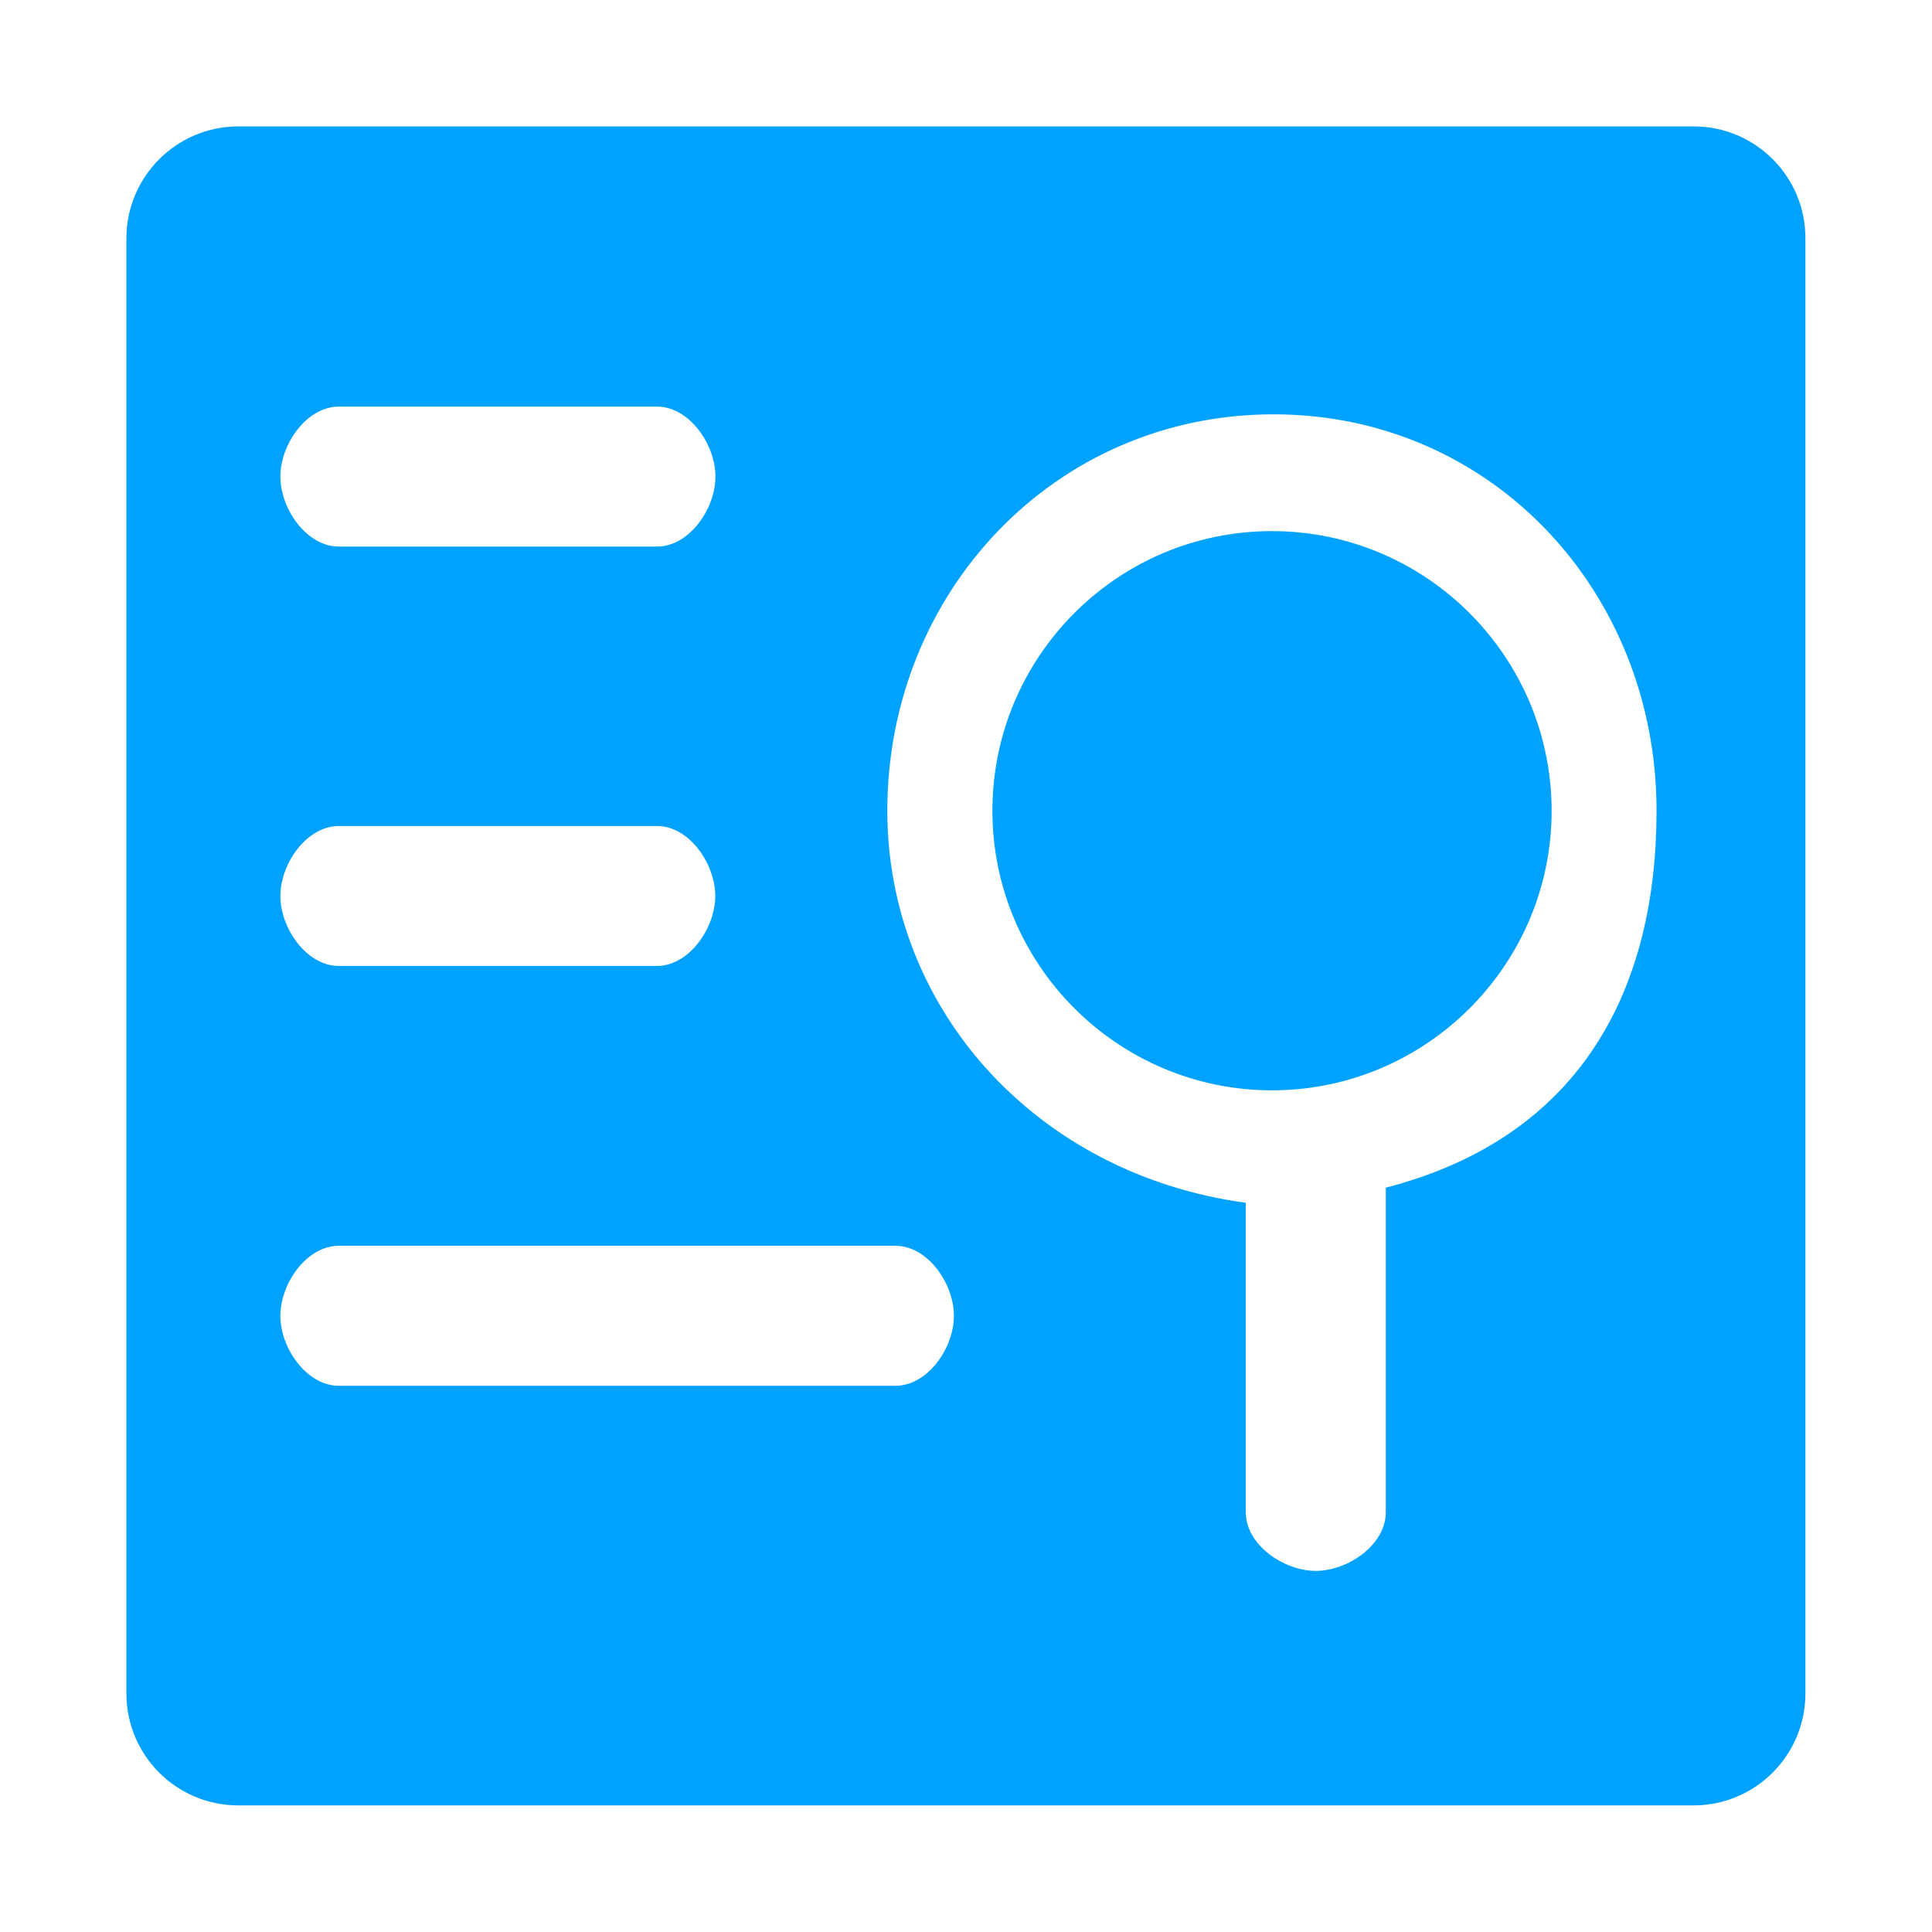 <?xml version="1.0" encoding="utf-8"?>
<!-- Generator: Adobe Illustrator 19.0.0, SVG Export Plug-In . SVG Version: 6.00 Build 0)  -->
<svg version="1.1" id="图层_1" xmlns="http://www.w3.org/2000/svg" xmlns:xlink="http://www.w3.org/1999/xlink" x="0px" y="0px"
	 viewBox="0 0 1024 1024" style="enable-background:new 0 0 1024 1024;" xml:space="preserve">
<g>
	<path d="M674.1,281.5C592.4,281.5,526,348,526,429.7c0,81.7,66.5,148.2,148.2,148.2s148.2-66.5,148.2-148.2
		C822.3,348,755.9,281.5,674.1,281.5z" fill ="#00a2ff"/>
	<path d="M897.7,67H126.3C93.6,67,67,93.6,67,126.3v771.3c0,32.8,26.6,59.3,59.3,59.3h771.3c32.8,0,59.3-26.6,59.3-59.3V126.3
		C957,93.6,930.4,67,897.7,67z M179.6,215.5h168.6c17.1,0,31,20,31,37.1c0,17.1-13.9,37.1-31,37.1H179.6c-17.1,0-31-20-31-37.1
		C148.6,235.5,162.5,215.5,179.6,215.5z M379.1,474.9c0,17.1-13.9,37.1-31,37.1H179.6c-17.1,0-31-20-31-37.1
		c0-17.1,13.9-37.1,31-37.1h168.6C365.3,437.8,379.1,457.8,379.1,474.9z M474.6,734.5h-295c-17.1,0-31-20-31-37.1
		c0-17.1,13.9-37.1,31-37.1h295c17.1,0,31,20,31,37.1C505.6,714.5,491.7,734.5,474.6,734.5z M734.5,629.5v3.5v20.3v148.3
		c0,17.1-20,31-37.1,31c-17.1,0-37.1-13.9-37.1-31V637.5c-111.2-15.1-190-102.9-190-207.8c0-115.8,88.8-210.1,204.7-210.1
		c115.8,0,203,94.3,203,210.1C878,522.8,839.3,602.3,734.5,629.5z" fill ="#00a2ff"/>
</g>
</svg>
